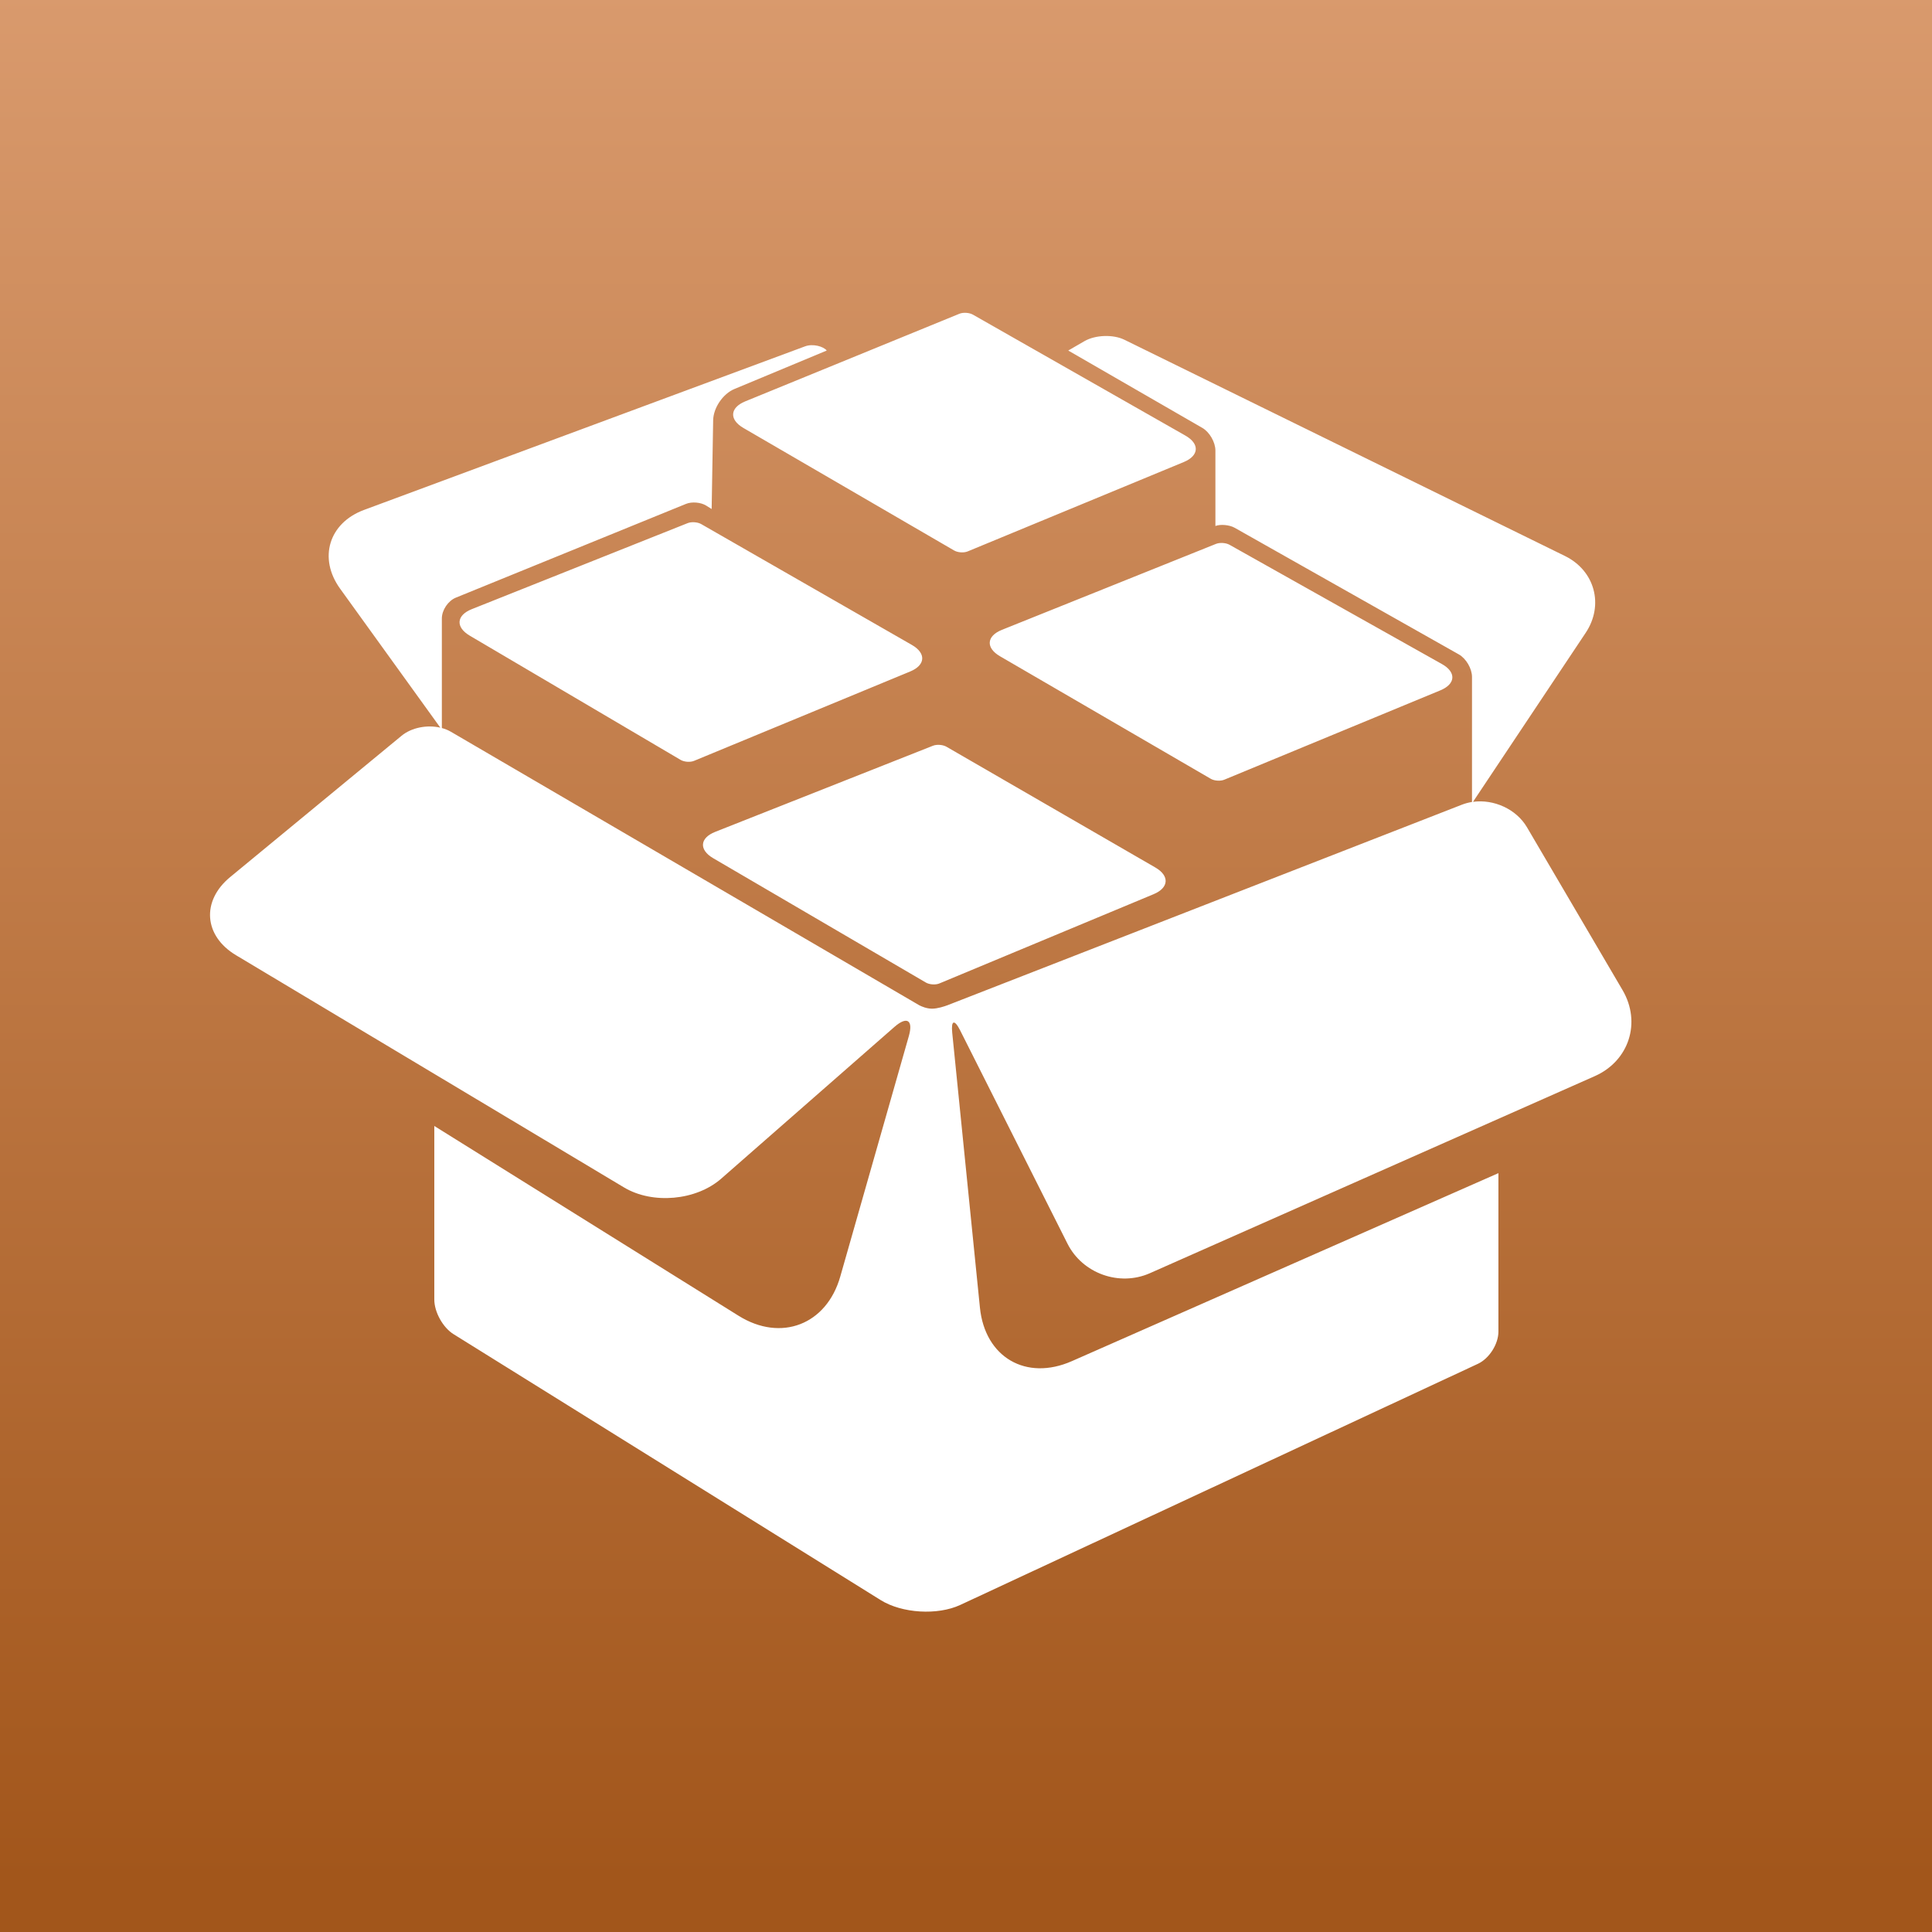 <?xml version="1.0" encoding="UTF-8"?>
<svg width="1024px" height="1024px" viewBox="0 0 1024 1024" version="1.1" xmlns="http://www.w3.org/2000/svg" xmlns:xlink="http://www.w3.org/1999/xlink">
    <rect x="0" y="0" width="1024" height="1024" fill="#333333" stroke="none"/>
    <!-- Generator: Sketch 43.2 (39069) - http://www.bohemiancoding.com/sketch -->
    <title>kvpb's whduddn99's Cydia iOS 11 Icon Redesign Rework</title>
    <desc>Created with Sketch.</desc>
    <defs>
        <linearGradient x1="50%" y1="0%" x2="50%" y2="96.939%" id="linearGradient-1">
            <stop stop-color="#D99A6D" offset="0%"></stop>
            <stop stop-color="#A2561B" offset="100%"></stop>
        </linearGradient>
    </defs>
    <g id="Page-1" stroke="none" stroke-width="1" fill="none" fill-rule="evenodd">
        <g id="kvpb's-whduddn99's-Cydia-iOS-11-Icon-Redesign-Rework">
            <rect id="Rectangle" fill="url(#linearGradient-1)" x="0" y="0" width="1024" height="1024"></rect>
            <path d="M234.19,385.873 C235.903,386.335 237.527,386.994 239,387.854 L487.19,532.79 C488.412,533.432 491.097,534.617 494,534.617 C496.904,534.617 500.486,533.431 502.194,532.796 L774.836,426.504 C776.571,425.828 778.366,425.352 780.19,425.066 L780.19,358.78 C780.19,354.367 777.065,349.024 773.217,346.85 L654.407,279.736 C651.526,278.109 646.69,277.79 644.19,278.79 L644.19,238.797 C644.19,234.374 641.085,228.998 637.268,226.796 L566.19,185.79 L574.801,180.804 C580.539,177.482 590.016,177.158 595.955,180.073 L829.458,294.687 C845.327,302.475 850.246,320.706 840.442,335.412 L780.724,424.988 C791.739,423.489 803.664,428.818 809.339,438.487 L859.968,524.744 C870.034,541.894 863.45,562.319 845.268,570.373 L609.443,674.832 C593.283,681.99 573.75,674.99 565.804,659.202 L508.883,546.089 C505.904,540.169 504.027,540.706 504.693,547.317 L519.377,693.031 C522.036,719.407 543.856,732.122 568.115,721.43 L794.19,621.79 L794.19,705.789 C794.19,712.422 789.319,720.059 783.309,722.858 L508.946,850.656 C496.928,856.254 478.065,855.109 466.809,848.101 L240.384,707.136 C234.746,703.626 230.19,695.414 230.19,688.783 L230.19,596.79 L391.465,697.386 C413.953,711.413 438.084,702.122 445.353,676.627 L481.705,549.142 C484.129,540.641 480.712,538.464 474.057,544.294 L382.265,624.701 C368.969,636.348 345.899,638.433 330.731,629.356 L125.088,506.282 C108.024,496.069 106.633,477.532 121.972,464.885 L212.851,389.962 C218.145,385.598 226.392,384.055 233.384,385.671 L180.244,311.984 C168.616,295.86 174.293,277.188 192.945,270.27 L426.692,183.571 C430.833,182.035 436.424,183.582 438.19,185.79 L389.265,206.175 C383.149,208.724 378.099,216.156 377.987,222.782 L377.19,269.79 L374.28,267.97 C371.469,266.214 366.703,265.803 363.625,267.057 L241.593,316.774 C237.504,318.439 234.19,323.368 234.19,327.788 L234.19,385.873 Z M494.467,395.262 C496.523,394.449 499.74,394.685 501.647,395.788 L612.34,459.782 C619.989,464.205 619.577,470.545 611.417,473.945 L497.876,521.254 C495.84,522.102 492.64,521.883 490.73,520.766 L378.01,454.869 C370.378,450.407 370.858,444.152 379.075,440.902 L494.467,395.262 Z M364.477,277.269 C366.528,276.452 369.752,276.685 371.657,277.778 L483.309,341.826 C490.975,346.224 490.572,352.526 482.401,355.905 L367.886,403.261 C365.845,404.105 362.652,403.883 360.74,402.757 L248.98,336.914 C241.364,332.427 241.854,326.134 250.06,322.864 L364.477,277.269 Z M644.487,288.276 C646.532,287.455 649.752,287.667 651.684,288.752 L764.247,351.96 C771.948,356.284 771.572,362.526 763.401,365.905 L648.886,413.261 C646.845,414.105 643.64,413.888 641.74,412.783 L530.026,347.834 C522.385,343.391 522.838,337.12 531.044,333.826 L644.487,288.276 Z M508.487,166.304 C510.532,165.468 513.741,165.672 515.668,166.769 L628.278,230.87 C635.962,235.244 635.572,241.526 627.401,244.905 L512.886,292.261 C510.845,293.105 507.64,292.888 505.74,291.783 L394.026,226.834 C386.385,222.391 386.827,216.075 394.996,212.733 L508.487,166.304 Z" id="Combined-Shape" fill="#FFFFFF"></path>
        </g>
    </g>
</svg>